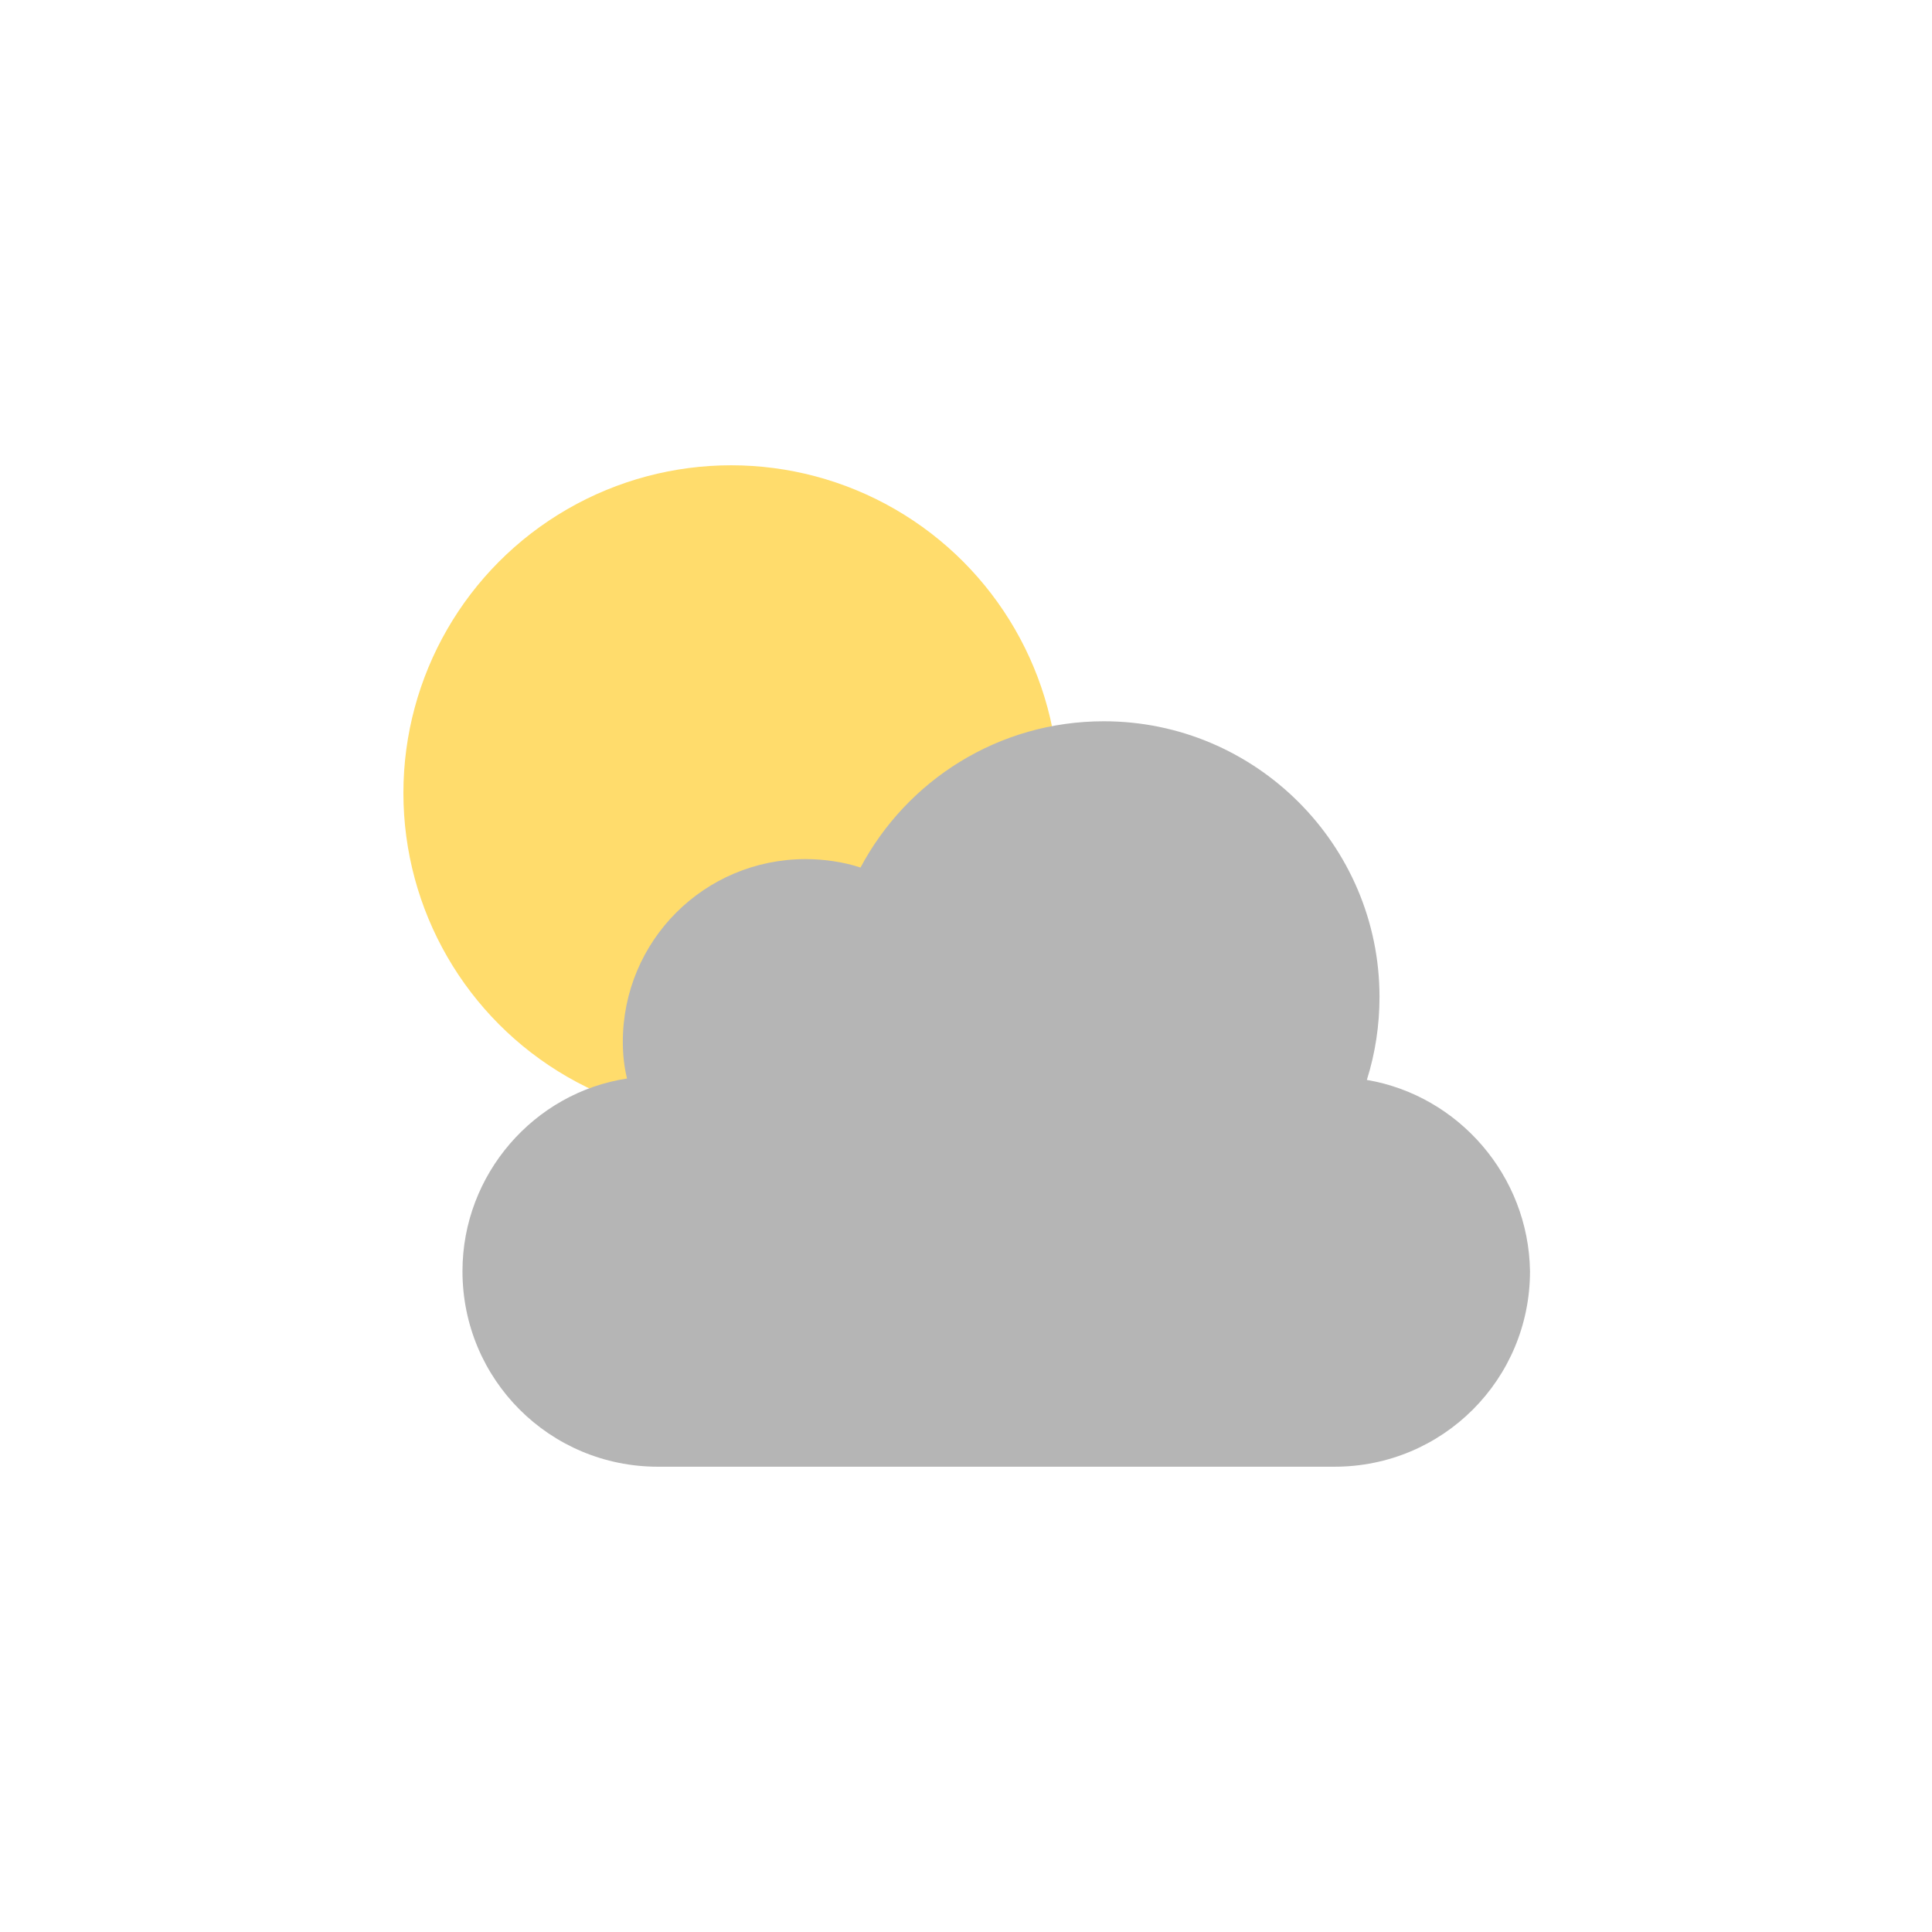 <svg xml:space="preserve" viewBox="0 0 100 100" y="0" x="0" xmlns="http://www.w3.org/2000/svg" version="1.1" width="36px" height="36px">
   <g class="ldl-scale" style="transform-origin: 50% 50%; transform: scale(0.8);">
      <g class="ldl-ani">
         <g class="ldl-layer">
            <g class="ldl-ani" style="transform: scale(0.91); transform-origin: 50px 50px; animation: 1.111s linear -0.833s infinite normal forwards running breath;">
               <circle fill="#ffdc6c" clip-rule="evenodd" fill-rule="evenodd" r="23.3" cy="37.7" cx="33.3" style="fill: rgb(255, 220, 108);"></circle>
            </g>
         </g>
         <g class="ldl-layer">
            <g class="ldl-ani" style="transform: scale(0.91); transform-origin: 50px 50px; animation: 1.111s linear -1.111s infinite normal forwards running breath;">
               <path fill="#b5b5b5" clip-rule="evenodd" fill-rule="evenodd" d="M78.5 58.1c.6-1.9.9-3.9.9-5.9 0-10.8-8.8-19.6-19.6-19.6-7.5 0-14 4.2-17.3 10.4-1.2-.4-2.6-.6-3.9-.6-7.2 0-13 5.8-13 13 0 .9.1 1.8.3 2.6-6.6 1-11.7 6.8-11.7 13.7 0 7.7 6.2 13.9 13.9 13.9h48.1c7.7 0 13.9-6.2 13.9-13.9-.1-6.8-5.1-12.5-11.6-13.6z" style="fill: rgb(181, 181, 181);"></path>
            </g>
         </g>
      </g>
   </g>
</svg>